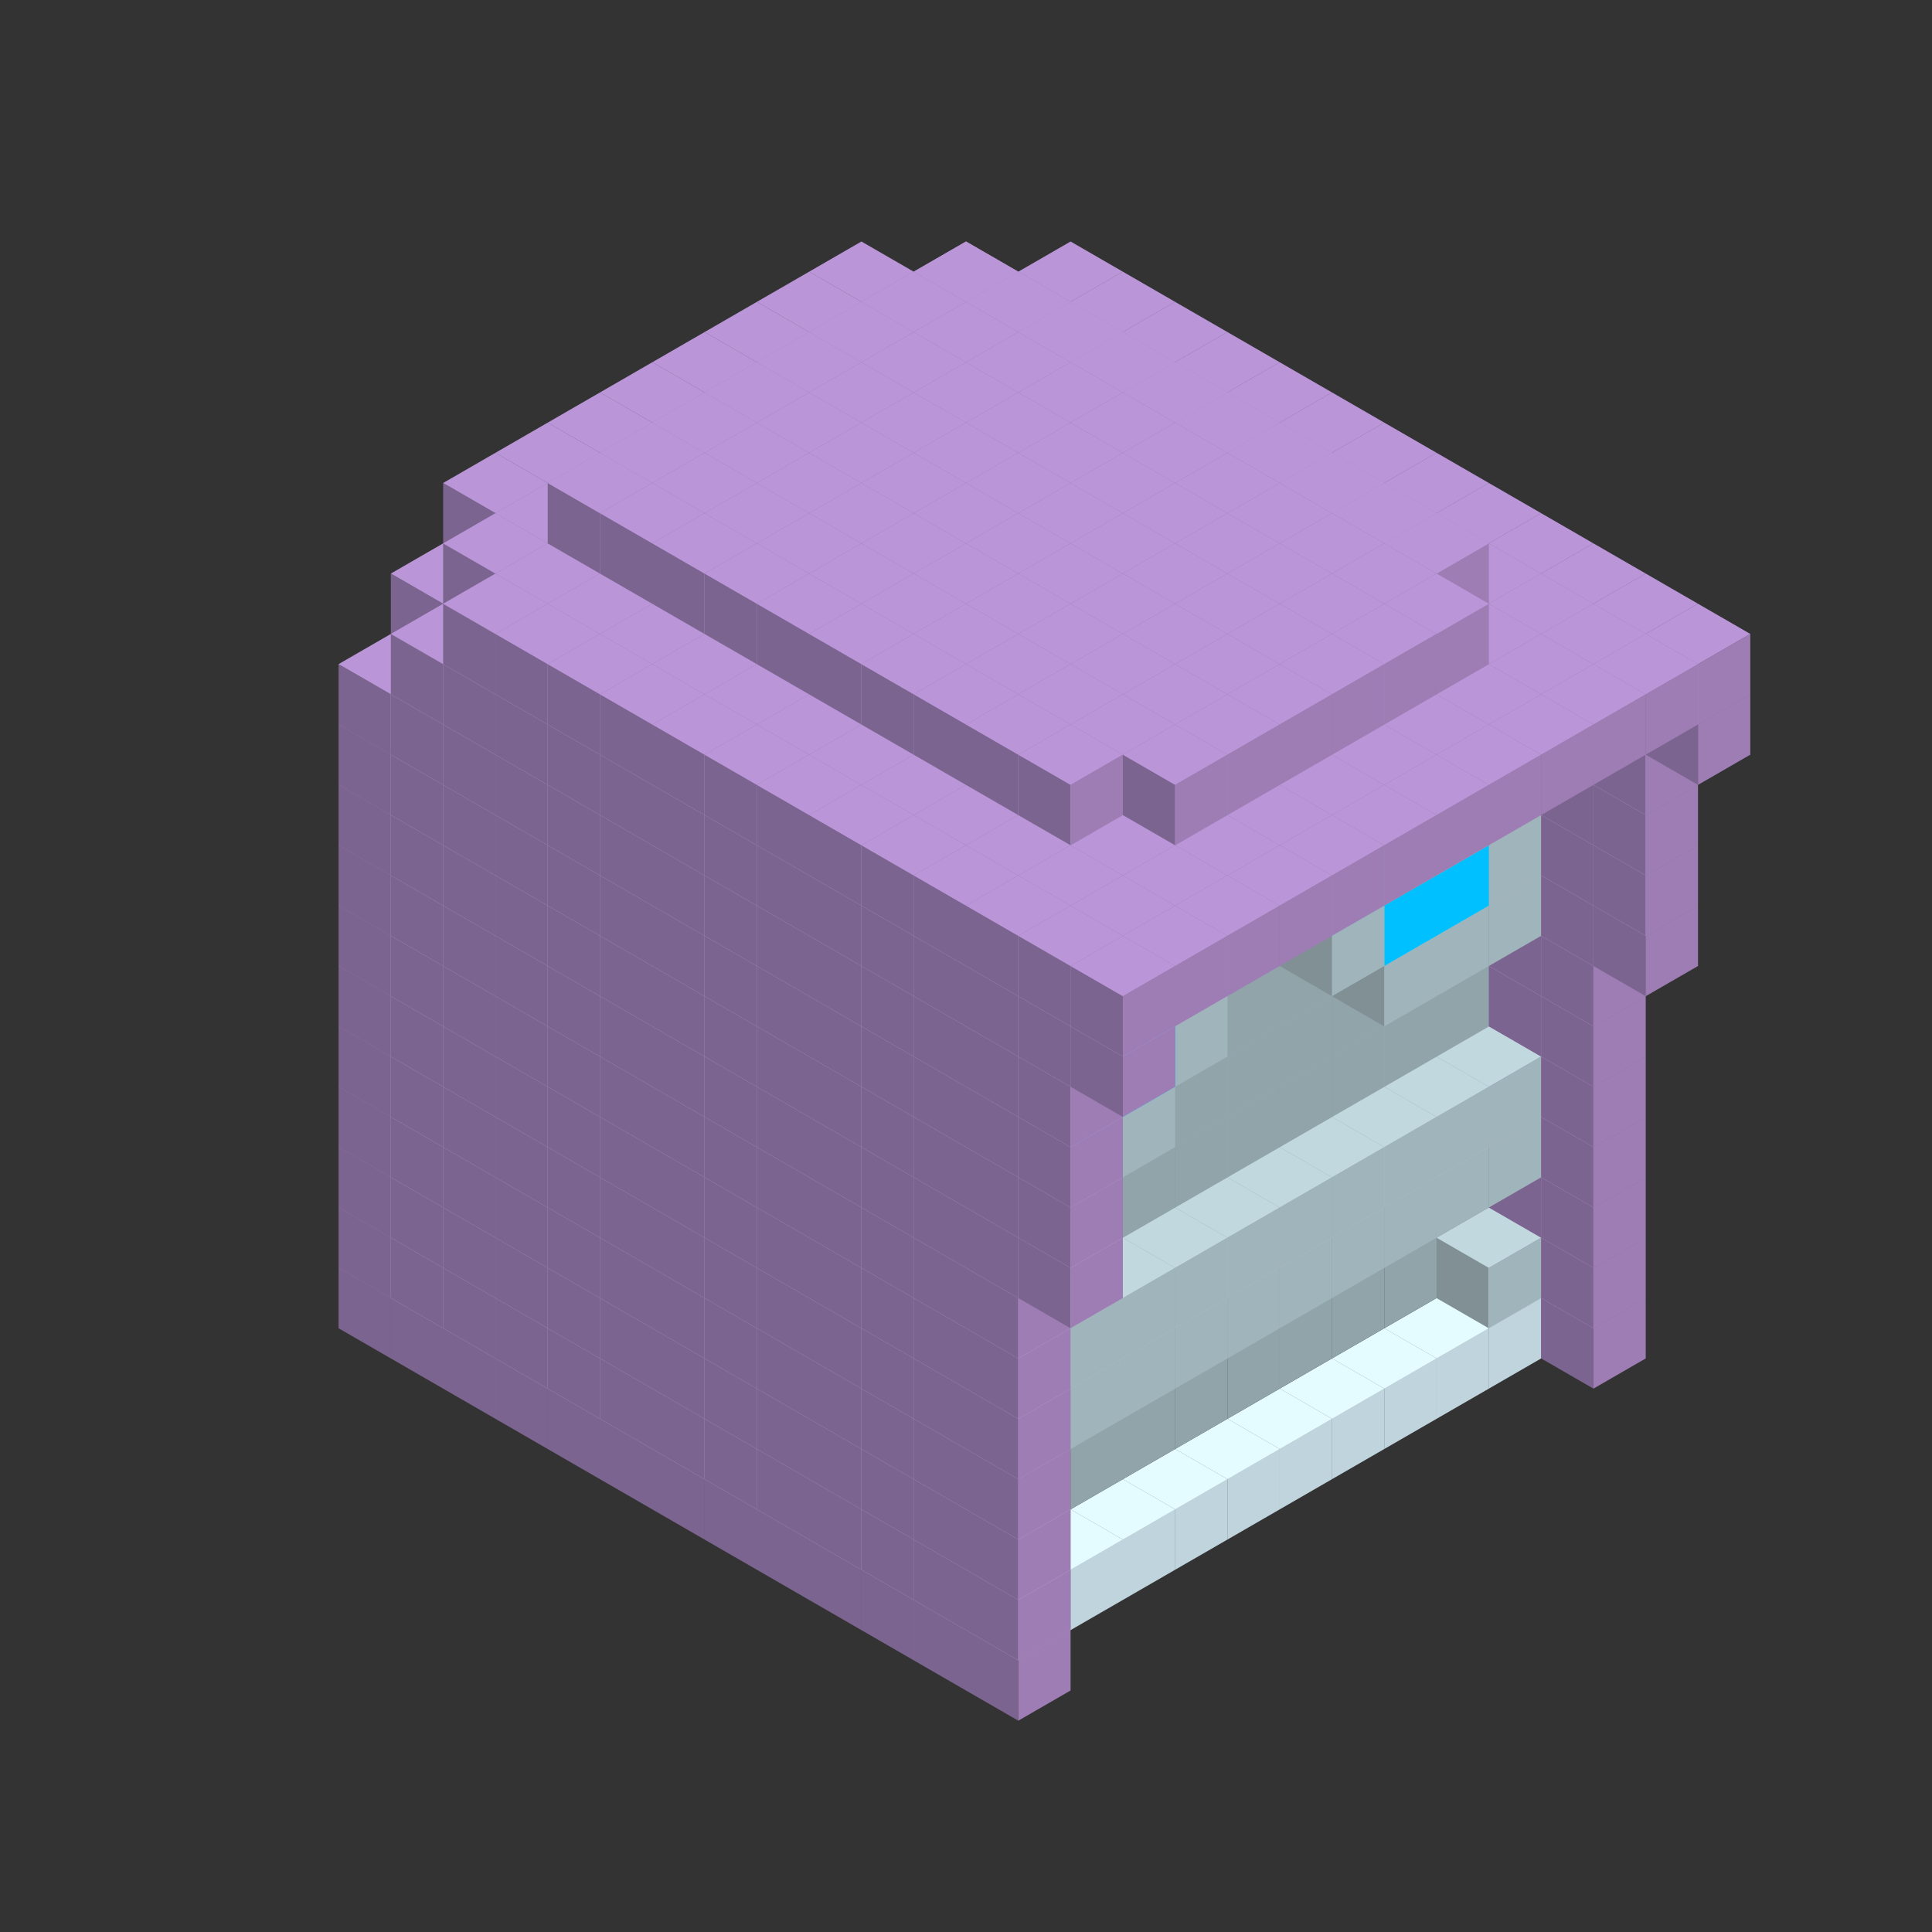 
<svg width='600' height='600' viewBox='4436371 5550000 3200000 3200000' xmlns='http://www.w3.org/2000/svg' xmlns:xlink='http://www.w3.org/1999/xlink'>
<rect x="4436371" y="5550000" width="3200000" height="3200000" fill="#333333" stroke="none"/>
<use xlink:href='#v-0x00000105-5' transform='translate(1936371,3050000)'/>
<use xlink:href='#v-0x00000105-5' transform='translate(983738,3600000)'/>
<use xlink:href='#v-0x00000105-5' transform='translate(2022974,3100000)'/>
<use xlink:href='#v-0x00000105-5' transform='translate(1070341,3650000)'/>
<use xlink:href='#v-0x00000105-5' transform='translate(2109577,3150000)'/>
<use xlink:href='#v-0x00000105-5' transform='translate(1156944,3700000)'/>
<use xlink:href='#v-0x00000105-5' transform='translate(2196180,3200000)'/>
<use xlink:href='#v-0x00000105-5' transform='translate(1243547,3750000)'/>
<use xlink:href='#v-0x00000105-5' transform='translate(2282783,3250000)'/>
<use xlink:href='#v-0x00000105-5' transform='translate(1330150,3800000)'/>
<use xlink:href='#v-0x00000105-5' transform='translate(2369386,3300000)'/>
<use xlink:href='#v-0x00000105-5' transform='translate(1416753,3850000)'/>
<use xlink:href='#v-0x00000105-5' transform='translate(2455989,3350000)'/>
<use xlink:href='#v-0x00000105-5' transform='translate(1503356,3900000)'/>
<use xlink:href='#v-0x00000105-5' transform='translate(2542592,3400000)'/>
<use xlink:href='#v-0x00000105-5' transform='translate(1589959,3950000)'/>
<use xlink:href='#v-0x00000105-5' transform='translate(2629195,3450000)'/>
<use xlink:href='#v-0x00000105-5' transform='translate(1676562,4000000)'/>
<use xlink:href='#v-0x00000105-5' transform='translate(2715798,3500000)'/>
<use xlink:href='#v-0x00000105-5' transform='translate(1763165,4050000)'/>
<use xlink:href='#v-0x00000105-5' transform='translate(2802401,3550000)'/>
<use xlink:href='#v-0x00000105-5' transform='translate(1849768,4100000)'/>
<use xlink:href='#v-0x00000105-5' transform='translate(2889004,3600000)'/>
<use xlink:href='#v-0x00000105-4' transform='translate(2802401,3650000)'/>
<use xlink:href='#v-0x00000105-4' transform='translate(2715798,3700000)'/>
<use xlink:href='#v-0x00000105-4' transform='translate(2629195,3750000)'/>
<use xlink:href='#v-0x00000105-4' transform='translate(2542592,3800000)'/>
<use xlink:href='#v-0x00000105-4' transform='translate(2455989,3850000)'/>
<use xlink:href='#v-0x00000105-4' transform='translate(2369386,3900000)'/>
<use xlink:href='#v-0x00000105-4' transform='translate(2282783,3950000)'/>
<use xlink:href='#v-0x00000105-4' transform='translate(2196180,4000000)'/>
<use xlink:href='#v-0x00000105-4' transform='translate(2109577,4050000)'/>
<use xlink:href='#v-0x00000105-4' transform='translate(2022974,4100000)'/>
<use xlink:href='#v-0x00000105-5' transform='translate(1936371,4150000)'/>
<use xlink:href='#v-0x00000105-5' transform='translate(2975607,3650000)'/>
<use xlink:href='#v-0x00000105-5' transform='translate(2022974,4200000)'/>
<use xlink:href='#v-0x00000105-5' transform='translate(1936371,2950000)'/>
<use xlink:href='#v-0x00000105-5' transform='translate(983738,3500000)'/>
<use xlink:href='#v-0x00000105-5' transform='translate(2022974,3000000)'/>
<use xlink:href='#v-0x00000105-5' transform='translate(1070341,3550000)'/>
<use xlink:href='#v-0x00000105-5' transform='translate(2109577,3050000)'/>
<use xlink:href='#v-0x00000105-5' transform='translate(1156944,3600000)'/>
<use xlink:href='#v-0x00000105-5' transform='translate(2196180,3100000)'/>
<use xlink:href='#v-0x00000105-5' transform='translate(1243547,3650000)'/>
<use xlink:href='#v-0x00000105-5' transform='translate(2282783,3150000)'/>
<use xlink:href='#v-0x00000105-5' transform='translate(1330150,3700000)'/>
<use xlink:href='#v-0x00000105-5' transform='translate(2369386,3200000)'/>
<use xlink:href='#v-0x00000105-5' transform='translate(1416753,3750000)'/>
<use xlink:href='#v-0x00000105-5' transform='translate(2455989,3250000)'/>
<use xlink:href='#v-0x00000105-5' transform='translate(1503356,3800000)'/>
<use xlink:href='#v-0x00000105-5' transform='translate(2542592,3300000)'/>
<use xlink:href='#v-0x00000105-5' transform='translate(1589959,3850000)'/>
<use xlink:href='#v-0x00000105-5' transform='translate(2629195,3350000)'/>
<use xlink:href='#v-0x00000105-5' transform='translate(1676562,3900000)'/>
<use xlink:href='#v-0x00000105-5' transform='translate(2715798,3400000)'/>
<use xlink:href='#v-0x00000105-5' transform='translate(1763165,3950000)'/>
<use xlink:href='#v-0x00000105-5' transform='translate(2802401,3450000)'/>
<use xlink:href='#v-0x00000105-2' transform='translate(2715798,3500000)'/>
<use xlink:href='#v-0x00000105-2' transform='translate(2629195,3550000)'/>
<use xlink:href='#v-0x00000105-2' transform='translate(2542592,3600000)'/>
<use xlink:href='#v-0x00000105-2' transform='translate(2455989,3650000)'/>
<use xlink:href='#v-0x00000105-2' transform='translate(2369386,3700000)'/>
<use xlink:href='#v-0x00000105-2' transform='translate(2282783,3750000)'/>
<use xlink:href='#v-0x00000105-2' transform='translate(2196180,3800000)'/>
<use xlink:href='#v-0x00000105-2' transform='translate(2109577,3850000)'/>
<use xlink:href='#v-0x00000105-2' transform='translate(2022974,3900000)'/>
<use xlink:href='#v-0x00000105-2' transform='translate(1936371,3950000)'/>
<use xlink:href='#v-0x00000105-5' transform='translate(1849768,4000000)'/>
<use xlink:href='#v-0x00000105-5' transform='translate(2889004,3500000)'/>
<use xlink:href='#v-0x00000105-1' transform='translate(2802401,3550000)'/>
<use xlink:href='#v-0x00000105-1' transform='translate(2022974,4000000)'/>
<use xlink:href='#v-0x00000105-5' transform='translate(1936371,4050000)'/>
<use xlink:href='#v-0x00000105-5' transform='translate(2975607,3550000)'/>
<use xlink:href='#v-0x00000105-5' transform='translate(2022974,4100000)'/>
<use xlink:href='#v-0x00000105-5' transform='translate(1936371,2850000)'/>
<use xlink:href='#v-0x00000105-5' transform='translate(983738,3400000)'/>
<use xlink:href='#v-0x00000105-5' transform='translate(2022974,2900000)'/>
<use xlink:href='#v-0x00000105-5' transform='translate(1070341,3450000)'/>
<use xlink:href='#v-0x00000105-5' transform='translate(2109577,2950000)'/>
<use xlink:href='#v-0x00000105-2' transform='translate(1243547,3450000)'/>
<use xlink:href='#v-0x00000105-5' transform='translate(1156944,3500000)'/>
<use xlink:href='#v-0x00000105-5' transform='translate(2196180,3000000)'/>
<use xlink:href='#v-0x00000105-2' transform='translate(1330150,3500000)'/>
<use xlink:href='#v-0x00000105-5' transform='translate(1243547,3550000)'/>
<use xlink:href='#v-0x00000105-5' transform='translate(2282783,3050000)'/>
<use xlink:href='#v-0x00000105-2' transform='translate(1416753,3550000)'/>
<use xlink:href='#v-0x00000105-5' transform='translate(1330150,3600000)'/>
<use xlink:href='#v-0x00000105-5' transform='translate(2369386,3100000)'/>
<use xlink:href='#v-0x00000105-2' transform='translate(1503356,3600000)'/>
<use xlink:href='#v-0x00000105-5' transform='translate(1416753,3650000)'/>
<use xlink:href='#v-0x00000105-5' transform='translate(2455989,3150000)'/>
<use xlink:href='#v-0x00000105-2' transform='translate(1589959,3650000)'/>
<use xlink:href='#v-0x00000105-5' transform='translate(1503356,3700000)'/>
<use xlink:href='#v-0x00000105-5' transform='translate(2542592,3200000)'/>
<use xlink:href='#v-0x00000105-2' transform='translate(1676562,3700000)'/>
<use xlink:href='#v-0x00000105-5' transform='translate(1589959,3750000)'/>
<use xlink:href='#v-0x00000105-5' transform='translate(2629195,3250000)'/>
<use xlink:href='#v-0x00000105-2' transform='translate(1763165,3750000)'/>
<use xlink:href='#v-0x00000105-5' transform='translate(1676562,3800000)'/>
<use xlink:href='#v-0x00000105-5' transform='translate(2715798,3300000)'/>
<use xlink:href='#v-0x00000105-2' transform='translate(1849768,3800000)'/>
<use xlink:href='#v-0x00000105-5' transform='translate(1763165,3850000)'/>
<use xlink:href='#v-0x00000105-5' transform='translate(2802401,3350000)'/>
<use xlink:href='#v-0x00000105-2' transform='translate(2715798,3400000)'/>
<use xlink:href='#v-0x00000105-2' transform='translate(2629195,3450000)'/>
<use xlink:href='#v-0x00000105-2' transform='translate(2542592,3500000)'/>
<use xlink:href='#v-0x00000105-2' transform='translate(2455989,3550000)'/>
<use xlink:href='#v-0x00000105-2' transform='translate(2369386,3600000)'/>
<use xlink:href='#v-0x00000105-2' transform='translate(2282783,3650000)'/>
<use xlink:href='#v-0x00000105-2' transform='translate(2196180,3700000)'/>
<use xlink:href='#v-0x00000105-2' transform='translate(2109577,3750000)'/>
<use xlink:href='#v-0x00000105-2' transform='translate(2022974,3800000)'/>
<use xlink:href='#v-0x00000105-2' transform='translate(1936371,3850000)'/>
<use xlink:href='#v-0x00000105-5' transform='translate(1849768,3900000)'/>
<use xlink:href='#v-0x00000105-5' transform='translate(2889004,3400000)'/>
<use xlink:href='#v-0x00000105-5' transform='translate(1936371,3950000)'/>
<use xlink:href='#v-0x00000105-5' transform='translate(2975607,3450000)'/>
<use xlink:href='#v-0x00000105-5' transform='translate(2022974,4000000)'/>
<use xlink:href='#v-0x00000105-5' transform='translate(1936371,2750000)'/>
<use xlink:href='#v-0x00000105-5' transform='translate(983738,3300000)'/>
<use xlink:href='#v-0x00000105-5' transform='translate(2022974,2800000)'/>
<use xlink:href='#v-0x00000105-5' transform='translate(1070341,3350000)'/>
<use xlink:href='#v-0x00000105-5' transform='translate(2109577,2850000)'/>
<use xlink:href='#v-0x00000105-2' transform='translate(1243547,3350000)'/>
<use xlink:href='#v-0x00000105-5' transform='translate(1156944,3400000)'/>
<use xlink:href='#v-0x00000105-5' transform='translate(2196180,2900000)'/>
<use xlink:href='#v-0x00000105-2' transform='translate(1330150,3400000)'/>
<use xlink:href='#v-0x00000105-5' transform='translate(1243547,3450000)'/>
<use xlink:href='#v-0x00000105-5' transform='translate(2282783,2950000)'/>
<use xlink:href='#v-0x00000105-2' transform='translate(1416753,3450000)'/>
<use xlink:href='#v-0x00000105-5' transform='translate(1330150,3500000)'/>
<use xlink:href='#v-0x00000105-5' transform='translate(2369386,3000000)'/>
<use xlink:href='#v-0x00000105-2' transform='translate(1503356,3500000)'/>
<use xlink:href='#v-0x00000105-5' transform='translate(1416753,3550000)'/>
<use xlink:href='#v-0x00000105-5' transform='translate(2455989,3050000)'/>
<use xlink:href='#v-0x00000105-2' transform='translate(1589959,3550000)'/>
<use xlink:href='#v-0x00000105-5' transform='translate(1503356,3600000)'/>
<use xlink:href='#v-0x00000105-5' transform='translate(2542592,3100000)'/>
<use xlink:href='#v-0x00000105-2' transform='translate(1676562,3600000)'/>
<use xlink:href='#v-0x00000105-5' transform='translate(1589959,3650000)'/>
<use xlink:href='#v-0x00000105-5' transform='translate(2629195,3150000)'/>
<use xlink:href='#v-0x00000105-2' transform='translate(1763165,3650000)'/>
<use xlink:href='#v-0x00000105-5' transform='translate(1676562,3700000)'/>
<use xlink:href='#v-0x00000105-5' transform='translate(2715798,3200000)'/>
<use xlink:href='#v-0x00000105-2' transform='translate(1849768,3700000)'/>
<use xlink:href='#v-0x00000105-5' transform='translate(1763165,3750000)'/>
<use xlink:href='#v-0x00000105-5' transform='translate(2802401,3250000)'/>
<use xlink:href='#v-0x00000105-2' transform='translate(2715798,3300000)'/>
<use xlink:href='#v-0x00000105-2' transform='translate(2629195,3350000)'/>
<use xlink:href='#v-0x00000105-2' transform='translate(2542592,3400000)'/>
<use xlink:href='#v-0x00000105-2' transform='translate(2455989,3450000)'/>
<use xlink:href='#v-0x00000105-2' transform='translate(2369386,3500000)'/>
<use xlink:href='#v-0x00000105-2' transform='translate(2282783,3550000)'/>
<use xlink:href='#v-0x00000105-2' transform='translate(2196180,3600000)'/>
<use xlink:href='#v-0x00000105-2' transform='translate(2109577,3650000)'/>
<use xlink:href='#v-0x00000105-2' transform='translate(2022974,3700000)'/>
<use xlink:href='#v-0x00000105-2' transform='translate(1936371,3750000)'/>
<use xlink:href='#v-0x00000105-5' transform='translate(1849768,3800000)'/>
<use xlink:href='#v-0x00000105-5' transform='translate(2889004,3300000)'/>
<use xlink:href='#v-0x00000105-1' transform='translate(2802401,3350000)'/>
<use xlink:href='#v-0x00000105-1' transform='translate(2715798,3400000)'/>
<use xlink:href='#v-0x00000105-1' transform='translate(2629195,3450000)'/>
<use xlink:href='#v-0x00000105-1' transform='translate(2542592,3500000)'/>
<use xlink:href='#v-0x00000105-1' transform='translate(2455989,3550000)'/>
<use xlink:href='#v-0x00000105-1' transform='translate(2369386,3600000)'/>
<use xlink:href='#v-0x00000105-1' transform='translate(2282783,3650000)'/>
<use xlink:href='#v-0x00000105-1' transform='translate(2196180,3700000)'/>
<use xlink:href='#v-0x00000105-1' transform='translate(2109577,3750000)'/>
<use xlink:href='#v-0x00000105-1' transform='translate(2022974,3800000)'/>
<use xlink:href='#v-0x00000105-5' transform='translate(1936371,3850000)'/>
<use xlink:href='#v-0x00000105-5' transform='translate(2975607,3350000)'/>
<use xlink:href='#v-0x00000105-5' transform='translate(2022974,3900000)'/>
<use xlink:href='#v-0x00000105-5' transform='translate(1936371,2650000)'/>
<use xlink:href='#v-0x00000105-5' transform='translate(983738,3200000)'/>
<use xlink:href='#v-0x00000105-5' transform='translate(2022974,2700000)'/>
<use xlink:href='#v-0x00000105-5' transform='translate(1070341,3250000)'/>
<use xlink:href='#v-0x00000105-5' transform='translate(2109577,2750000)'/>
<use xlink:href='#v-0x00000105-2' transform='translate(1243547,3250000)'/>
<use xlink:href='#v-0x00000105-5' transform='translate(1156944,3300000)'/>
<use xlink:href='#v-0x00000105-5' transform='translate(2196180,2800000)'/>
<use xlink:href='#v-0x00000105-2' transform='translate(1330150,3300000)'/>
<use xlink:href='#v-0x00000105-5' transform='translate(1243547,3350000)'/>
<use xlink:href='#v-0x00000105-5' transform='translate(2282783,2850000)'/>
<use xlink:href='#v-0x00000105-2' transform='translate(1416753,3350000)'/>
<use xlink:href='#v-0x00000105-5' transform='translate(1330150,3400000)'/>
<use xlink:href='#v-0x00000105-5' transform='translate(2369386,2900000)'/>
<use xlink:href='#v-0x00000105-2' transform='translate(1503356,3400000)'/>
<use xlink:href='#v-0x00000105-5' transform='translate(1416753,3450000)'/>
<use xlink:href='#v-0x00000105-5' transform='translate(2455989,2950000)'/>
<use xlink:href='#v-0x00000105-2' transform='translate(1589959,3450000)'/>
<use xlink:href='#v-0x00000105-5' transform='translate(1503356,3500000)'/>
<use xlink:href='#v-0x00000105-5' transform='translate(2542592,3000000)'/>
<use xlink:href='#v-0x00000105-2' transform='translate(1676562,3500000)'/>
<use xlink:href='#v-0x00000105-5' transform='translate(1589959,3550000)'/>
<use xlink:href='#v-0x00000105-5' transform='translate(2629195,3050000)'/>
<use xlink:href='#v-0x00000105-2' transform='translate(1763165,3550000)'/>
<use xlink:href='#v-0x00000105-5' transform='translate(1676562,3600000)'/>
<use xlink:href='#v-0x00000105-5' transform='translate(2715798,3100000)'/>
<use xlink:href='#v-0x00000105-2' transform='translate(1849768,3600000)'/>
<use xlink:href='#v-0x00000105-5' transform='translate(1763165,3650000)'/>
<use xlink:href='#v-0x00000105-5' transform='translate(2802401,3150000)'/>
<use xlink:href='#v-0x00000105-2' transform='translate(2715798,3200000)'/>
<use xlink:href='#v-0x00000105-2' transform='translate(2629195,3250000)'/>
<use xlink:href='#v-0x00000105-2' transform='translate(2542592,3300000)'/>
<use xlink:href='#v-0x00000105-2' transform='translate(2455989,3350000)'/>
<use xlink:href='#v-0x00000105-2' transform='translate(2369386,3400000)'/>
<use xlink:href='#v-0x00000105-2' transform='translate(2282783,3450000)'/>
<use xlink:href='#v-0x00000105-2' transform='translate(2196180,3500000)'/>
<use xlink:href='#v-0x00000105-2' transform='translate(2109577,3550000)'/>
<use xlink:href='#v-0x00000105-2' transform='translate(2022974,3600000)'/>
<use xlink:href='#v-0x00000105-2' transform='translate(1936371,3650000)'/>
<use xlink:href='#v-0x00000105-5' transform='translate(1849768,3700000)'/>
<use xlink:href='#v-0x00000105-5' transform='translate(2889004,3200000)'/>
<use xlink:href='#v-0x00000105-1' transform='translate(2802401,3250000)'/>
<use xlink:href='#v-0x00000105-1' transform='translate(2715798,3300000)'/>
<use xlink:href='#v-0x00000105-1' transform='translate(2629195,3350000)'/>
<use xlink:href='#v-0x00000105-1' transform='translate(2542592,3400000)'/>
<use xlink:href='#v-0x00000105-1' transform='translate(2455989,3450000)'/>
<use xlink:href='#v-0x00000105-1' transform='translate(2369386,3500000)'/>
<use xlink:href='#v-0x00000105-1' transform='translate(2282783,3550000)'/>
<use xlink:href='#v-0x00000105-1' transform='translate(2196180,3600000)'/>
<use xlink:href='#v-0x00000105-1' transform='translate(2109577,3650000)'/>
<use xlink:href='#v-0x00000105-1' transform='translate(2022974,3700000)'/>
<use xlink:href='#v-0x00000105-5' transform='translate(1936371,3750000)'/>
<use xlink:href='#v-0x00000105-5' transform='translate(2975607,3250000)'/>
<use xlink:href='#v-0x00000105-5' transform='translate(2022974,3800000)'/>
<use xlink:href='#v-0x00000105-5' transform='translate(1936371,2550000)'/>
<use xlink:href='#v-0x00000105-5' transform='translate(983738,3100000)'/>
<use xlink:href='#v-0x00000105-5' transform='translate(2022974,2600000)'/>
<use xlink:href='#v-0x00000105-5' transform='translate(1070341,3150000)'/>
<use xlink:href='#v-0x00000105-5' transform='translate(2109577,2650000)'/>
<use xlink:href='#v-0x00000105-2' transform='translate(1243547,3150000)'/>
<use xlink:href='#v-0x00000105-5' transform='translate(1156944,3200000)'/>
<use xlink:href='#v-0x00000105-5' transform='translate(2196180,2700000)'/>
<use xlink:href='#v-0x00000105-2' transform='translate(1330150,3200000)'/>
<use xlink:href='#v-0x00000105-5' transform='translate(1243547,3250000)'/>
<use xlink:href='#v-0x00000105-5' transform='translate(2282783,2750000)'/>
<use xlink:href='#v-0x00000105-2' transform='translate(1416753,3250000)'/>
<use xlink:href='#v-0x00000105-5' transform='translate(1330150,3300000)'/>
<use xlink:href='#v-0x00000105-5' transform='translate(2369386,2800000)'/>
<use xlink:href='#v-0x00000105-2' transform='translate(1503356,3300000)'/>
<use xlink:href='#v-0x00000105-5' transform='translate(1416753,3350000)'/>
<use xlink:href='#v-0x00000105-5' transform='translate(2455989,2850000)'/>
<use xlink:href='#v-0x00000105-2' transform='translate(1589959,3350000)'/>
<use xlink:href='#v-0x00000105-5' transform='translate(1503356,3400000)'/>
<use xlink:href='#v-0x00000105-5' transform='translate(2542592,2900000)'/>
<use xlink:href='#v-0x00000105-2' transform='translate(1676562,3400000)'/>
<use xlink:href='#v-0x00000105-5' transform='translate(1589959,3450000)'/>
<use xlink:href='#v-0x00000105-5' transform='translate(2629195,2950000)'/>
<use xlink:href='#v-0x00000105-2' transform='translate(1763165,3450000)'/>
<use xlink:href='#v-0x00000105-5' transform='translate(1676562,3500000)'/>
<use xlink:href='#v-0x00000105-5' transform='translate(2715798,3000000)'/>
<use xlink:href='#v-0x00000105-2' transform='translate(1849768,3500000)'/>
<use xlink:href='#v-0x00000105-5' transform='translate(1763165,3550000)'/>
<use xlink:href='#v-0x00000105-5' transform='translate(2802401,3050000)'/>
<use xlink:href='#v-0x00000105-2' transform='translate(2715798,3100000)'/>
<use xlink:href='#v-0x00000105-2' transform='translate(2629195,3150000)'/>
<use xlink:href='#v-0x00000105-2' transform='translate(2542592,3200000)'/>
<use xlink:href='#v-0x00000105-2' transform='translate(2455989,3250000)'/>
<use xlink:href='#v-0x00000105-2' transform='translate(2369386,3300000)'/>
<use xlink:href='#v-0x00000105-2' transform='translate(2282783,3350000)'/>
<use xlink:href='#v-0x00000105-2' transform='translate(2196180,3400000)'/>
<use xlink:href='#v-0x00000105-2' transform='translate(2109577,3450000)'/>
<use xlink:href='#v-0x00000105-2' transform='translate(2022974,3500000)'/>
<use xlink:href='#v-0x00000105-2' transform='translate(1936371,3550000)'/>
<use xlink:href='#v-0x00000105-5' transform='translate(1849768,3600000)'/>
<use xlink:href='#v-0x00000105-5' transform='translate(2889004,3100000)'/>
<use xlink:href='#v-0x00000105-5' transform='translate(1936371,3650000)'/>
<use xlink:href='#v-0x00000105-5' transform='translate(2975607,3150000)'/>
<use xlink:href='#v-0x00000105-5' transform='translate(2022974,3700000)'/>
<use xlink:href='#v-0x00000105-5' transform='translate(1936371,2450000)'/>
<use xlink:href='#v-0x00000105-5' transform='translate(983738,3000000)'/>
<use xlink:href='#v-0x00000105-5' transform='translate(2022974,2500000)'/>
<use xlink:href='#v-0x00000105-5' transform='translate(1070341,3050000)'/>
<use xlink:href='#v-0x00000105-5' transform='translate(2109577,2550000)'/>
<use xlink:href='#v-0x00000105-2' transform='translate(1243547,3050000)'/>
<use xlink:href='#v-0x00000105-5' transform='translate(1156944,3100000)'/>
<use xlink:href='#v-0x00000105-5' transform='translate(2196180,2600000)'/>
<use xlink:href='#v-0x00000105-2' transform='translate(1330150,3100000)'/>
<use xlink:href='#v-0x00000105-5' transform='translate(1243547,3150000)'/>
<use xlink:href='#v-0x00000105-5' transform='translate(2282783,2650000)'/>
<use xlink:href='#v-0x00000105-2' transform='translate(1416753,3150000)'/>
<use xlink:href='#v-0x00000105-5' transform='translate(1330150,3200000)'/>
<use xlink:href='#v-0x00000105-5' transform='translate(2369386,2700000)'/>
<use xlink:href='#v-0x00000105-2' transform='translate(1503356,3200000)'/>
<use xlink:href='#v-0x00000105-5' transform='translate(1416753,3250000)'/>
<use xlink:href='#v-0x00000105-5' transform='translate(2455989,2750000)'/>
<use xlink:href='#v-0x00000105-2' transform='translate(1589959,3250000)'/>
<use xlink:href='#v-0x00000105-5' transform='translate(1503356,3300000)'/>
<use xlink:href='#v-0x00000105-5' transform='translate(2542592,2800000)'/>
<use xlink:href='#v-0x00000105-2' transform='translate(1676562,3300000)'/>
<use xlink:href='#v-0x00000105-5' transform='translate(1589959,3350000)'/>
<use xlink:href='#v-0x00000105-5' transform='translate(2629195,2850000)'/>
<use xlink:href='#v-0x00000105-2' transform='translate(1763165,3350000)'/>
<use xlink:href='#v-0x00000105-5' transform='translate(1676562,3400000)'/>
<use xlink:href='#v-0x00000105-5' transform='translate(2715798,2900000)'/>
<use xlink:href='#v-0x00000105-2' transform='translate(1849768,3400000)'/>
<use xlink:href='#v-0x00000105-5' transform='translate(1763165,3450000)'/>
<use xlink:href='#v-0x00000105-5' transform='translate(2802401,2950000)'/>
<use xlink:href='#v-0x00000105-2' transform='translate(2715798,3000000)'/>
<use xlink:href='#v-0x00000105-2' transform='translate(2629195,3050000)'/>
<use xlink:href='#v-0x00000105-2' transform='translate(2542592,3100000)'/>
<use xlink:href='#v-0x00000105-2' transform='translate(2455989,3150000)'/>
<use xlink:href='#v-0x00000105-2' transform='translate(2369386,3200000)'/>
<use xlink:href='#v-0x00000105-2' transform='translate(2282783,3250000)'/>
<use xlink:href='#v-0x00000105-2' transform='translate(2196180,3300000)'/>
<use xlink:href='#v-0x00000105-2' transform='translate(2109577,3350000)'/>
<use xlink:href='#v-0x00000105-2' transform='translate(2022974,3400000)'/>
<use xlink:href='#v-0x00000105-2' transform='translate(1936371,3450000)'/>
<use xlink:href='#v-0x00000105-5' transform='translate(1849768,3500000)'/>
<use xlink:href='#v-0x00000105-5' transform='translate(2889004,3000000)'/>
<use xlink:href='#v-0x00000105-5' transform='translate(1936371,3550000)'/>
<use xlink:href='#v-0x00000105-5' transform='translate(2975607,3050000)'/>
<use xlink:href='#v-0x00000105-5' transform='translate(2022974,3600000)'/>
<use xlink:href='#v-0x00000105-5' transform='translate(1936371,2350000)'/>
<use xlink:href='#v-0x00000105-5' transform='translate(983738,2900000)'/>
<use xlink:href='#v-0x00000105-5' transform='translate(2022974,2400000)'/>
<use xlink:href='#v-0x00000105-5' transform='translate(1070341,2950000)'/>
<use xlink:href='#v-0x00000105-5' transform='translate(2109577,2450000)'/>
<use xlink:href='#v-0x00000105-2' transform='translate(1243547,2950000)'/>
<use xlink:href='#v-0x00000105-5' transform='translate(1156944,3000000)'/>
<use xlink:href='#v-0x00000105-5' transform='translate(2196180,2500000)'/>
<use xlink:href='#v-0x00000105-2' transform='translate(1330150,3000000)'/>
<use xlink:href='#v-0x00000105-5' transform='translate(1243547,3050000)'/>
<use xlink:href='#v-0x00000105-5' transform='translate(2282783,2550000)'/>
<use xlink:href='#v-0x00000105-2' transform='translate(1416753,3050000)'/>
<use xlink:href='#v-0x00000105-5' transform='translate(1330150,3100000)'/>
<use xlink:href='#v-0x00000105-5' transform='translate(2369386,2600000)'/>
<use xlink:href='#v-0x00000105-2' transform='translate(1503356,3100000)'/>
<use xlink:href='#v-0x00000105-5' transform='translate(1416753,3150000)'/>
<use xlink:href='#v-0x00000105-5' transform='translate(2455989,2650000)'/>
<use xlink:href='#v-0x00000105-2' transform='translate(1589959,3150000)'/>
<use xlink:href='#v-0x00000105-5' transform='translate(1503356,3200000)'/>
<use xlink:href='#v-0x00000105-5' transform='translate(2542592,2700000)'/>
<use xlink:href='#v-0x00000105-2' transform='translate(1676562,3200000)'/>
<use xlink:href='#v-0x00000105-5' transform='translate(1589959,3250000)'/>
<use xlink:href='#v-0x00000105-5' transform='translate(2629195,2750000)'/>
<use xlink:href='#v-0x00000105-2' transform='translate(1763165,3250000)'/>
<use xlink:href='#v-0x00000105-5' transform='translate(1676562,3300000)'/>
<use xlink:href='#v-0x00000105-5' transform='translate(2715798,2800000)'/>
<use xlink:href='#v-0x00000105-2' transform='translate(1849768,3300000)'/>
<use xlink:href='#v-0x00000105-5' transform='translate(1763165,3350000)'/>
<use xlink:href='#v-0x00000105-5' transform='translate(2802401,2850000)'/>
<use xlink:href='#v-0x00000105-2' transform='translate(2715798,2900000)'/>
<use xlink:href='#v-0x00000105-2' transform='translate(2629195,2950000)'/>
<use xlink:href='#v-0x00000105-2' transform='translate(2542592,3000000)'/>
<use xlink:href='#v-0x00000105-2' transform='translate(2455989,3050000)'/>
<use xlink:href='#v-0x00000105-2' transform='translate(2369386,3100000)'/>
<use xlink:href='#v-0x00000105-2' transform='translate(2282783,3150000)'/>
<use xlink:href='#v-0x00000105-2' transform='translate(2196180,3200000)'/>
<use xlink:href='#v-0x00000105-2' transform='translate(2109577,3250000)'/>
<use xlink:href='#v-0x00000105-2' transform='translate(2022974,3300000)'/>
<use xlink:href='#v-0x00000105-2' transform='translate(1936371,3350000)'/>
<use xlink:href='#v-0x00000105-5' transform='translate(1849768,3400000)'/>
<use xlink:href='#v-0x00000105-5' transform='translate(2889004,2900000)'/>
<use xlink:href='#v-0x00000105-1' transform='translate(2802401,2950000)'/>
<use xlink:href='#v-0x00000105-1' transform='translate(2715798,3000000)'/>
<use xlink:href='#v-0x00000105-1' transform='translate(2629195,3050000)'/>
<use xlink:href='#v-0x00000105-1' transform='translate(2196180,3300000)'/>
<use xlink:href='#v-0x00000105-1' transform='translate(2109577,3350000)'/>
<use xlink:href='#v-0x00000105-1' transform='translate(2022974,3400000)'/>
<use xlink:href='#v-0x00000105-5' transform='translate(1936371,3450000)'/>
<use xlink:href='#v-0x00000105-5' transform='translate(2975607,2950000)'/>
<use xlink:href='#v-0x00000105-5' transform='translate(2022974,3500000)'/>
<use xlink:href='#v-0x00000105-5' transform='translate(3062210,3000000)'/>
<use xlink:href='#v-0x00000105-5' transform='translate(2109577,3550000)'/>
<use xlink:href='#v-0x00000105-5' transform='translate(1936371,2250000)'/>
<use xlink:href='#v-0x00000105-5' transform='translate(983738,2800000)'/>
<use xlink:href='#v-0x00000105-5' transform='translate(2022974,2300000)'/>
<use xlink:href='#v-0x00000105-5' transform='translate(1070341,2850000)'/>
<use xlink:href='#v-0x00000105-5' transform='translate(2109577,2350000)'/>
<use xlink:href='#v-0x00000105-2' transform='translate(1243547,2850000)'/>
<use xlink:href='#v-0x00000105-5' transform='translate(1156944,2900000)'/>
<use xlink:href='#v-0x00000105-5' transform='translate(2196180,2400000)'/>
<use xlink:href='#v-0x00000105-2' transform='translate(1330150,2900000)'/>
<use xlink:href='#v-0x00000105-5' transform='translate(1243547,2950000)'/>
<use xlink:href='#v-0x00000105-5' transform='translate(2282783,2450000)'/>
<use xlink:href='#v-0x00000105-2' transform='translate(1416753,2950000)'/>
<use xlink:href='#v-0x00000105-5' transform='translate(1330150,3000000)'/>
<use xlink:href='#v-0x00000105-5' transform='translate(2369386,2500000)'/>
<use xlink:href='#v-0x00000105-2' transform='translate(1503356,3000000)'/>
<use xlink:href='#v-0x00000105-5' transform='translate(1416753,3050000)'/>
<use xlink:href='#v-0x00000105-5' transform='translate(2455989,2550000)'/>
<use xlink:href='#v-0x00000105-2' transform='translate(1589959,3050000)'/>
<use xlink:href='#v-0x00000105-5' transform='translate(1503356,3100000)'/>
<use xlink:href='#v-0x00000105-5' transform='translate(2542592,2600000)'/>
<use xlink:href='#v-0x00000105-2' transform='translate(1676562,3100000)'/>
<use xlink:href='#v-0x00000105-5' transform='translate(1589959,3150000)'/>
<use xlink:href='#v-0x00000105-5' transform='translate(2629195,2650000)'/>
<use xlink:href='#v-0x00000105-2' transform='translate(1763165,3150000)'/>
<use xlink:href='#v-0x00000105-5' transform='translate(1676562,3200000)'/>
<use xlink:href='#v-0x00000105-5' transform='translate(2715798,2700000)'/>
<use xlink:href='#v-0x00000105-2' transform='translate(1849768,3200000)'/>
<use xlink:href='#v-0x00000105-5' transform='translate(1763165,3250000)'/>
<use xlink:href='#v-0x00000105-5' transform='translate(2802401,2750000)'/>
<use xlink:href='#v-0x00000105-2' transform='translate(2715798,2800000)'/>
<use xlink:href='#v-0x00000105-2' transform='translate(2629195,2850000)'/>
<use xlink:href='#v-0x00000105-2' transform='translate(2542592,2900000)'/>
<use xlink:href='#v-0x00000105-2' transform='translate(2455989,2950000)'/>
<use xlink:href='#v-0x00000105-2' transform='translate(2369386,3000000)'/>
<use xlink:href='#v-0x00000105-2' transform='translate(2282783,3050000)'/>
<use xlink:href='#v-0x00000105-2' transform='translate(2196180,3100000)'/>
<use xlink:href='#v-0x00000105-2' transform='translate(2109577,3150000)'/>
<use xlink:href='#v-0x00000105-2' transform='translate(2022974,3200000)'/>
<use xlink:href='#v-0x00000105-2' transform='translate(1936371,3250000)'/>
<use xlink:href='#v-0x00000105-5' transform='translate(1849768,3300000)'/>
<use xlink:href='#v-0x00000105-5' transform='translate(2889004,2800000)'/>
<use xlink:href='#v-0x00000105-1' transform='translate(2802401,2850000)'/>
<use xlink:href='#v-0x00000105-3' transform='translate(2715798,2900000)'/>
<use xlink:href='#v-0x00000105-3' transform='translate(2629195,2950000)'/>
<use xlink:href='#v-0x00000105-1' transform='translate(2542592,3000000)'/>
<use xlink:href='#v-0x00000105-1' transform='translate(2282783,3150000)'/>
<use xlink:href='#v-0x00000105-3' transform='translate(2196180,3200000)'/>
<use xlink:href='#v-0x00000105-3' transform='translate(2109577,3250000)'/>
<use xlink:href='#v-0x00000105-1' transform='translate(2022974,3300000)'/>
<use xlink:href='#v-0x00000105-5' transform='translate(1936371,3350000)'/>
<use xlink:href='#v-0x00000105-5' transform='translate(2975607,2850000)'/>
<use xlink:href='#v-0x00000105-5' transform='translate(2022974,3400000)'/>
<use xlink:href='#v-0x00000105-5' transform='translate(3062210,2900000)'/>
<use xlink:href='#v-0x00000105-5' transform='translate(2109577,3450000)'/>
<use xlink:href='#v-0x00000105-5' transform='translate(1936371,2150000)'/>
<use xlink:href='#v-0x00000105-5' transform='translate(983738,2700000)'/>
<use xlink:href='#v-0x00000105-5' transform='translate(2022974,2200000)'/>
<use xlink:href='#v-0x00000105-5' transform='translate(1070341,2750000)'/>
<use xlink:href='#v-0x00000105-5' transform='translate(2109577,2250000)'/>
<use xlink:href='#v-0x00000105-2' transform='translate(1243547,2750000)'/>
<use xlink:href='#v-0x00000105-5' transform='translate(1156944,2800000)'/>
<use xlink:href='#v-0x00000105-5' transform='translate(2196180,2300000)'/>
<use xlink:href='#v-0x00000105-2' transform='translate(1330150,2800000)'/>
<use xlink:href='#v-0x00000105-5' transform='translate(1243547,2850000)'/>
<use xlink:href='#v-0x00000105-5' transform='translate(2282783,2350000)'/>
<use xlink:href='#v-0x00000105-2' transform='translate(1416753,2850000)'/>
<use xlink:href='#v-0x00000105-5' transform='translate(1330150,2900000)'/>
<use xlink:href='#v-0x00000105-5' transform='translate(2369386,2400000)'/>
<use xlink:href='#v-0x00000105-2' transform='translate(1503356,2900000)'/>
<use xlink:href='#v-0x00000105-5' transform='translate(1416753,2950000)'/>
<use xlink:href='#v-0x00000105-5' transform='translate(2455989,2450000)'/>
<use xlink:href='#v-0x00000105-2' transform='translate(1589959,2950000)'/>
<use xlink:href='#v-0x00000105-5' transform='translate(1503356,3000000)'/>
<use xlink:href='#v-0x00000105-5' transform='translate(2542592,2500000)'/>
<use xlink:href='#v-0x00000105-2' transform='translate(1676562,3000000)'/>
<use xlink:href='#v-0x00000105-5' transform='translate(1589959,3050000)'/>
<use xlink:href='#v-0x00000105-5' transform='translate(2629195,2550000)'/>
<use xlink:href='#v-0x00000105-2' transform='translate(1763165,3050000)'/>
<use xlink:href='#v-0x00000105-5' transform='translate(1676562,3100000)'/>
<use xlink:href='#v-0x00000105-5' transform='translate(2715798,2600000)'/>
<use xlink:href='#v-0x00000105-2' transform='translate(1849768,3100000)'/>
<use xlink:href='#v-0x00000105-5' transform='translate(1763165,3150000)'/>
<use xlink:href='#v-0x00000105-5' transform='translate(2802401,2650000)'/>
<use xlink:href='#v-0x00000105-2' transform='translate(2715798,2700000)'/>
<use xlink:href='#v-0x00000105-2' transform='translate(2629195,2750000)'/>
<use xlink:href='#v-0x00000105-2' transform='translate(2542592,2800000)'/>
<use xlink:href='#v-0x00000105-2' transform='translate(2455989,2850000)'/>
<use xlink:href='#v-0x00000105-2' transform='translate(2369386,2900000)'/>
<use xlink:href='#v-0x00000105-2' transform='translate(2282783,2950000)'/>
<use xlink:href='#v-0x00000105-2' transform='translate(2196180,3000000)'/>
<use xlink:href='#v-0x00000105-2' transform='translate(2109577,3050000)'/>
<use xlink:href='#v-0x00000105-2' transform='translate(2022974,3100000)'/>
<use xlink:href='#v-0x00000105-2' transform='translate(1936371,3150000)'/>
<use xlink:href='#v-0x00000105-5' transform='translate(1849768,3200000)'/>
<use xlink:href='#v-0x00000105-5' transform='translate(2889004,2700000)'/>
<use xlink:href='#v-0x00000105-1' transform='translate(2802401,2750000)'/>
<use xlink:href='#v-0x00000105-1' transform='translate(2715798,2800000)'/>
<use xlink:href='#v-0x00000105-1' transform='translate(2629195,2850000)'/>
<use xlink:href='#v-0x00000105-1' transform='translate(2196180,3100000)'/>
<use xlink:href='#v-0x00000105-1' transform='translate(2109577,3150000)'/>
<use xlink:href='#v-0x00000105-1' transform='translate(2022974,3200000)'/>
<use xlink:href='#v-0x00000105-5' transform='translate(1936371,3250000)'/>
<use xlink:href='#v-0x00000105-5' transform='translate(2975607,2750000)'/>
<use xlink:href='#v-0x00000105-5' transform='translate(2022974,3300000)'/>
<use xlink:href='#v-0x00000105-5' transform='translate(3062210,2800000)'/>
<use xlink:href='#v-0x00000105-5' transform='translate(2109577,3350000)'/>
<use xlink:href='#v-0x00000105-5' transform='translate(1936371,2050000)'/>
<use xlink:href='#v-0x00000105-5' transform='translate(983738,2600000)'/>
<use xlink:href='#v-0x00000105-5' transform='translate(2022974,2100000)'/>
<use xlink:href='#v-0x00000105-5' transform='translate(1070341,2650000)'/>
<use xlink:href='#v-0x00000105-5' transform='translate(2109577,2150000)'/>
<use xlink:href='#v-0x00000105-5' transform='translate(1156944,2700000)'/>
<use xlink:href='#v-0x00000105-5' transform='translate(2196180,2200000)'/>
<use xlink:href='#v-0x00000105-5' transform='translate(1243547,2750000)'/>
<use xlink:href='#v-0x00000105-5' transform='translate(2282783,2250000)'/>
<use xlink:href='#v-0x00000105-5' transform='translate(1330150,2800000)'/>
<use xlink:href='#v-0x00000105-5' transform='translate(2369386,2300000)'/>
<use xlink:href='#v-0x00000105-5' transform='translate(1416753,2850000)'/>
<use xlink:href='#v-0x00000105-5' transform='translate(2455989,2350000)'/>
<use xlink:href='#v-0x00000105-5' transform='translate(1503356,2900000)'/>
<use xlink:href='#v-0x00000105-5' transform='translate(2542592,2400000)'/>
<use xlink:href='#v-0x00000105-5' transform='translate(1589959,2950000)'/>
<use xlink:href='#v-0x00000105-5' transform='translate(2629195,2450000)'/>
<use xlink:href='#v-0x00000105-5' transform='translate(1676562,3000000)'/>
<use xlink:href='#v-0x00000105-5' transform='translate(2715798,2500000)'/>
<use xlink:href='#v-0x00000105-5' transform='translate(1763165,3050000)'/>
<use xlink:href='#v-0x00000105-5' transform='translate(2802401,2550000)'/>
<use xlink:href='#v-0x00000105-2' transform='translate(2715798,2600000)'/>
<use xlink:href='#v-0x00000105-2' transform='translate(2629195,2650000)'/>
<use xlink:href='#v-0x00000105-2' transform='translate(2542592,2700000)'/>
<use xlink:href='#v-0x00000105-2' transform='translate(2455989,2750000)'/>
<use xlink:href='#v-0x00000105-2' transform='translate(2369386,2800000)'/>
<use xlink:href='#v-0x00000105-2' transform='translate(2282783,2850000)'/>
<use xlink:href='#v-0x00000105-2' transform='translate(2196180,2900000)'/>
<use xlink:href='#v-0x00000105-2' transform='translate(2109577,2950000)'/>
<use xlink:href='#v-0x00000105-2' transform='translate(2022974,3000000)'/>
<use xlink:href='#v-0x00000105-2' transform='translate(1936371,3050000)'/>
<use xlink:href='#v-0x00000105-5' transform='translate(1849768,3100000)'/>
<use xlink:href='#v-0x00000105-5' transform='translate(2889004,2600000)'/>
<use xlink:href='#v-0x00000105-5' transform='translate(1936371,3150000)'/>
<use xlink:href='#v-0x00000105-5' transform='translate(2975607,2650000)'/>
<use xlink:href='#v-0x00000105-5' transform='translate(2022974,3200000)'/>
<use xlink:href='#v-0x00000105-5' transform='translate(3062210,2700000)'/>
<use xlink:href='#v-0x00000105-5' transform='translate(2109577,3250000)'/>
<use xlink:href='#v-0x00000105-5' transform='translate(1849768,2000000)'/>
<use xlink:href='#v-0x00000105-5' transform='translate(1763165,2050000)'/>
<use xlink:href='#v-0x00000105-5' transform='translate(1676562,2100000)'/>
<use xlink:href='#v-0x00000105-5' transform='translate(1589959,2150000)'/>
<use xlink:href='#v-0x00000105-5' transform='translate(1503356,2200000)'/>
<use xlink:href='#v-0x00000105-5' transform='translate(1416753,2250000)'/>
<use xlink:href='#v-0x00000105-5' transform='translate(1330150,2300000)'/>
<use xlink:href='#v-0x00000105-5' transform='translate(1243547,2350000)'/>
<use xlink:href='#v-0x00000105-5' transform='translate(1156944,2400000)'/>
<use xlink:href='#v-0x00000105-5' transform='translate(1070341,2450000)'/>
<use xlink:href='#v-0x00000105-5' transform='translate(2022974,2000000)'/>
<use xlink:href='#v-0x00000105-1' transform='translate(1936371,2050000)'/>
<use xlink:href='#v-0x00000105-1' transform='translate(1849768,2100000)'/>
<use xlink:href='#v-0x00000105-1' transform='translate(1763165,2150000)'/>
<use xlink:href='#v-0x00000105-1' transform='translate(1676562,2200000)'/>
<use xlink:href='#v-0x00000105-1' transform='translate(1589959,2250000)'/>
<use xlink:href='#v-0x00000105-1' transform='translate(1503356,2300000)'/>
<use xlink:href='#v-0x00000105-1' transform='translate(1416753,2350000)'/>
<use xlink:href='#v-0x00000105-1' transform='translate(1330150,2400000)'/>
<use xlink:href='#v-0x00000105-1' transform='translate(1243547,2450000)'/>
<use xlink:href='#v-0x00000105-1' transform='translate(1156944,2500000)'/>
<use xlink:href='#v-0x00000105-5' transform='translate(1070341,2550000)'/>
<use xlink:href='#v-0x00000105-5' transform='translate(2109577,2050000)'/>
<use xlink:href='#v-0x00000105-1' transform='translate(2022974,2100000)'/>
<use xlink:href='#v-0x00000105-1' transform='translate(1936371,2150000)'/>
<use xlink:href='#v-0x00000105-1' transform='translate(1849768,2200000)'/>
<use xlink:href='#v-0x00000105-1' transform='translate(1763165,2250000)'/>
<use xlink:href='#v-0x00000105-1' transform='translate(1676562,2300000)'/>
<use xlink:href='#v-0x00000105-1' transform='translate(1589959,2350000)'/>
<use xlink:href='#v-0x00000105-1' transform='translate(1503356,2400000)'/>
<use xlink:href='#v-0x00000105-1' transform='translate(1416753,2450000)'/>
<use xlink:href='#v-0x00000105-1' transform='translate(1330150,2500000)'/>
<use xlink:href='#v-0x00000105-1' transform='translate(1243547,2550000)'/>
<use xlink:href='#v-0x00000105-5' transform='translate(1156944,2600000)'/>
<use xlink:href='#v-0x00000105-5' transform='translate(2196180,2100000)'/>
<use xlink:href='#v-0x00000105-1' transform='translate(2109577,2150000)'/>
<use xlink:href='#v-0x00000105-1' transform='translate(2022974,2200000)'/>
<use xlink:href='#v-0x00000105-1' transform='translate(1936371,2250000)'/>
<use xlink:href='#v-0x00000105-1' transform='translate(1849768,2300000)'/>
<use xlink:href='#v-0x00000105-1' transform='translate(1763165,2350000)'/>
<use xlink:href='#v-0x00000105-1' transform='translate(1676562,2400000)'/>
<use xlink:href='#v-0x00000105-1' transform='translate(1589959,2450000)'/>
<use xlink:href='#v-0x00000105-1' transform='translate(1503356,2500000)'/>
<use xlink:href='#v-0x00000105-1' transform='translate(1416753,2550000)'/>
<use xlink:href='#v-0x00000105-1' transform='translate(1330150,2600000)'/>
<use xlink:href='#v-0x00000105-5' transform='translate(1243547,2650000)'/>
<use xlink:href='#v-0x00000105-5' transform='translate(2282783,2150000)'/>
<use xlink:href='#v-0x00000105-1' transform='translate(2196180,2200000)'/>
<use xlink:href='#v-0x00000105-1' transform='translate(2109577,2250000)'/>
<use xlink:href='#v-0x00000105-1' transform='translate(2022974,2300000)'/>
<use xlink:href='#v-0x00000105-1' transform='translate(1936371,2350000)'/>
<use xlink:href='#v-0x00000105-1' transform='translate(1849768,2400000)'/>
<use xlink:href='#v-0x00000105-1' transform='translate(1763165,2450000)'/>
<use xlink:href='#v-0x00000105-1' transform='translate(1676562,2500000)'/>
<use xlink:href='#v-0x00000105-1' transform='translate(1589959,2550000)'/>
<use xlink:href='#v-0x00000105-1' transform='translate(1503356,2600000)'/>
<use xlink:href='#v-0x00000105-1' transform='translate(1416753,2650000)'/>
<use xlink:href='#v-0x00000105-5' transform='translate(1330150,2700000)'/>
<use xlink:href='#v-0x00000105-5' transform='translate(2369386,2200000)'/>
<use xlink:href='#v-0x00000105-1' transform='translate(2282783,2250000)'/>
<use xlink:href='#v-0x00000105-1' transform='translate(2196180,2300000)'/>
<use xlink:href='#v-0x00000105-1' transform='translate(2109577,2350000)'/>
<use xlink:href='#v-0x00000105-1' transform='translate(2022974,2400000)'/>
<use xlink:href='#v-0x00000105-1' transform='translate(1936371,2450000)'/>
<use xlink:href='#v-0x00000105-1' transform='translate(1849768,2500000)'/>
<use xlink:href='#v-0x00000105-1' transform='translate(1763165,2550000)'/>
<use xlink:href='#v-0x00000105-1' transform='translate(1676562,2600000)'/>
<use xlink:href='#v-0x00000105-1' transform='translate(1589959,2650000)'/>
<use xlink:href='#v-0x00000105-1' transform='translate(1503356,2700000)'/>
<use xlink:href='#v-0x00000105-5' transform='translate(1416753,2750000)'/>
<use xlink:href='#v-0x00000105-5' transform='translate(2455989,2250000)'/>
<use xlink:href='#v-0x00000105-1' transform='translate(2369386,2300000)'/>
<use xlink:href='#v-0x00000105-1' transform='translate(2282783,2350000)'/>
<use xlink:href='#v-0x00000105-1' transform='translate(2196180,2400000)'/>
<use xlink:href='#v-0x00000105-1' transform='translate(2109577,2450000)'/>
<use xlink:href='#v-0x00000105-1' transform='translate(2022974,2500000)'/>
<use xlink:href='#v-0x00000105-1' transform='translate(1936371,2550000)'/>
<use xlink:href='#v-0x00000105-1' transform='translate(1849768,2600000)'/>
<use xlink:href='#v-0x00000105-1' transform='translate(1763165,2650000)'/>
<use xlink:href='#v-0x00000105-1' transform='translate(1676562,2700000)'/>
<use xlink:href='#v-0x00000105-1' transform='translate(1589959,2750000)'/>
<use xlink:href='#v-0x00000105-5' transform='translate(1503356,2800000)'/>
<use xlink:href='#v-0x00000105-5' transform='translate(2542592,2300000)'/>
<use xlink:href='#v-0x00000105-1' transform='translate(2455989,2350000)'/>
<use xlink:href='#v-0x00000105-1' transform='translate(2369386,2400000)'/>
<use xlink:href='#v-0x00000105-1' transform='translate(2282783,2450000)'/>
<use xlink:href='#v-0x00000105-1' transform='translate(2196180,2500000)'/>
<use xlink:href='#v-0x00000105-1' transform='translate(2109577,2550000)'/>
<use xlink:href='#v-0x00000105-1' transform='translate(2022974,2600000)'/>
<use xlink:href='#v-0x00000105-1' transform='translate(1936371,2650000)'/>
<use xlink:href='#v-0x00000105-1' transform='translate(1849768,2700000)'/>
<use xlink:href='#v-0x00000105-1' transform='translate(1763165,2750000)'/>
<use xlink:href='#v-0x00000105-1' transform='translate(1676562,2800000)'/>
<use xlink:href='#v-0x00000105-5' transform='translate(1589959,2850000)'/>
<use xlink:href='#v-0x00000105-5' transform='translate(2629195,2350000)'/>
<use xlink:href='#v-0x00000105-1' transform='translate(2542592,2400000)'/>
<use xlink:href='#v-0x00000105-1' transform='translate(2455989,2450000)'/>
<use xlink:href='#v-0x00000105-1' transform='translate(2369386,2500000)'/>
<use xlink:href='#v-0x00000105-1' transform='translate(2282783,2550000)'/>
<use xlink:href='#v-0x00000105-1' transform='translate(2196180,2600000)'/>
<use xlink:href='#v-0x00000105-1' transform='translate(2109577,2650000)'/>
<use xlink:href='#v-0x00000105-1' transform='translate(2022974,2700000)'/>
<use xlink:href='#v-0x00000105-1' transform='translate(1936371,2750000)'/>
<use xlink:href='#v-0x00000105-1' transform='translate(1849768,2800000)'/>
<use xlink:href='#v-0x00000105-1' transform='translate(1763165,2850000)'/>
<use xlink:href='#v-0x00000105-5' transform='translate(1676562,2900000)'/>
<use xlink:href='#v-0x00000105-5' transform='translate(2715798,2400000)'/>
<use xlink:href='#v-0x00000105-1' transform='translate(2629195,2450000)'/>
<use xlink:href='#v-0x00000105-1' transform='translate(2542592,2500000)'/>
<use xlink:href='#v-0x00000105-1' transform='translate(2455989,2550000)'/>
<use xlink:href='#v-0x00000105-1' transform='translate(2369386,2600000)'/>
<use xlink:href='#v-0x00000105-1' transform='translate(2282783,2650000)'/>
<use xlink:href='#v-0x00000105-1' transform='translate(2196180,2700000)'/>
<use xlink:href='#v-0x00000105-1' transform='translate(2109577,2750000)'/>
<use xlink:href='#v-0x00000105-1' transform='translate(2022974,2800000)'/>
<use xlink:href='#v-0x00000105-1' transform='translate(1936371,2850000)'/>
<use xlink:href='#v-0x00000105-1' transform='translate(1849768,2900000)'/>
<use xlink:href='#v-0x00000105-5' transform='translate(1763165,2950000)'/>
<use xlink:href='#v-0x00000105-5' transform='translate(2802401,2450000)'/>
<use xlink:href='#v-0x00000105-1' transform='translate(2715798,2500000)'/>
<use xlink:href='#v-0x00000105-1' transform='translate(2629195,2550000)'/>
<use xlink:href='#v-0x00000105-1' transform='translate(2542592,2600000)'/>
<use xlink:href='#v-0x00000105-1' transform='translate(2455989,2650000)'/>
<use xlink:href='#v-0x00000105-1' transform='translate(2369386,2700000)'/>
<use xlink:href='#v-0x00000105-1' transform='translate(2282783,2750000)'/>
<use xlink:href='#v-0x00000105-1' transform='translate(2196180,2800000)'/>
<use xlink:href='#v-0x00000105-1' transform='translate(2109577,2850000)'/>
<use xlink:href='#v-0x00000105-1' transform='translate(2022974,2900000)'/>
<use xlink:href='#v-0x00000105-1' transform='translate(1936371,2950000)'/>
<use xlink:href='#v-0x00000105-5' transform='translate(1849768,3000000)'/>
<use xlink:href='#v-0x00000105-5' transform='translate(2889004,2500000)'/>
<use xlink:href='#v-0x00000105-4' transform='translate(2802401,2550000)'/>
<use xlink:href='#v-0x00000105-4' transform='translate(2715798,2600000)'/>
<use xlink:href='#v-0x00000105-4' transform='translate(2629195,2650000)'/>
<use xlink:href='#v-0x00000105-4' transform='translate(2542592,2700000)'/>
<use xlink:href='#v-0x00000105-4' transform='translate(2455989,2750000)'/>
<use xlink:href='#v-0x00000105-4' transform='translate(2369386,2800000)'/>
<use xlink:href='#v-0x00000105-4' transform='translate(2282783,2850000)'/>
<use xlink:href='#v-0x00000105-4' transform='translate(2196180,2900000)'/>
<use xlink:href='#v-0x00000105-4' transform='translate(2109577,2950000)'/>
<use xlink:href='#v-0x00000105-4' transform='translate(2022974,3000000)'/>
<use xlink:href='#v-0x00000105-5' transform='translate(1936371,3050000)'/>
<use xlink:href='#v-0x00000105-5' transform='translate(2975607,2550000)'/>
<use xlink:href='#v-0x00000105-5' transform='translate(2022974,3100000)'/>
<use xlink:href='#v-0x00000105-5' transform='translate(3062210,2600000)'/>
<use xlink:href='#v-0x00000105-5' transform='translate(2109577,3150000)'/>
<use xlink:href='#v-0x00000105-5' transform='translate(3148813,2650000)'/>
<use xlink:href='#v-0x00000105-5' transform='translate(2196180,3200000)'/>
<use xlink:href='#v-0x00000105-5' transform='translate(1763165,1950000)'/>
<use xlink:href='#v-0x00000105-5' transform='translate(1676562,2000000)'/>
<use xlink:href='#v-0x00000105-5' transform='translate(1589959,2050000)'/>
<use xlink:href='#v-0x00000105-5' transform='translate(1503356,2100000)'/>
<use xlink:href='#v-0x00000105-5' transform='translate(1416753,2150000)'/>
<use xlink:href='#v-0x00000105-5' transform='translate(1330150,2200000)'/>
<use xlink:href='#v-0x00000105-5' transform='translate(1243547,2250000)'/>
<use xlink:href='#v-0x00000105-5' transform='translate(1156944,2300000)'/>
<use xlink:href='#v-0x00000105-5' transform='translate(1936371,1950000)'/>
<use xlink:href='#v-0x00000105-5' transform='translate(1849768,2000000)'/>
<use xlink:href='#v-0x00000105-5' transform='translate(1763165,2050000)'/>
<use xlink:href='#v-0x00000105-5' transform='translate(1676562,2100000)'/>
<use xlink:href='#v-0x00000105-5' transform='translate(1589959,2150000)'/>
<use xlink:href='#v-0x00000105-5' transform='translate(1503356,2200000)'/>
<use xlink:href='#v-0x00000105-5' transform='translate(1416753,2250000)'/>
<use xlink:href='#v-0x00000105-5' transform='translate(1330150,2300000)'/>
<use xlink:href='#v-0x00000105-5' transform='translate(1243547,2350000)'/>
<use xlink:href='#v-0x00000105-5' transform='translate(1156944,2400000)'/>
<use xlink:href='#v-0x00000105-5' transform='translate(2109577,1950000)'/>
<use xlink:href='#v-0x00000105-5' transform='translate(2022974,2000000)'/>
<use xlink:href='#v-0x00000105-5' transform='translate(1936371,2050000)'/>
<use xlink:href='#v-0x00000105-5' transform='translate(1849768,2100000)'/>
<use xlink:href='#v-0x00000105-5' transform='translate(1763165,2150000)'/>
<use xlink:href='#v-0x00000105-5' transform='translate(1676562,2200000)'/>
<use xlink:href='#v-0x00000105-5' transform='translate(1589959,2250000)'/>
<use xlink:href='#v-0x00000105-5' transform='translate(1503356,2300000)'/>
<use xlink:href='#v-0x00000105-5' transform='translate(1416753,2350000)'/>
<use xlink:href='#v-0x00000105-5' transform='translate(1330150,2400000)'/>
<use xlink:href='#v-0x00000105-5' transform='translate(1243547,2450000)'/>
<use xlink:href='#v-0x00000105-5' transform='translate(1156944,2500000)'/>
<use xlink:href='#v-0x00000105-5' transform='translate(2196180,2000000)'/>
<use xlink:href='#v-0x00000105-5' transform='translate(2109577,2050000)'/>
<use xlink:href='#v-0x00000105-5' transform='translate(2022974,2100000)'/>
<use xlink:href='#v-0x00000105-5' transform='translate(1936371,2150000)'/>
<use xlink:href='#v-0x00000105-5' transform='translate(1849768,2200000)'/>
<use xlink:href='#v-0x00000105-5' transform='translate(1763165,2250000)'/>
<use xlink:href='#v-0x00000105-5' transform='translate(1676562,2300000)'/>
<use xlink:href='#v-0x00000105-5' transform='translate(1589959,2350000)'/>
<use xlink:href='#v-0x00000105-5' transform='translate(1503356,2400000)'/>
<use xlink:href='#v-0x00000105-5' transform='translate(1416753,2450000)'/>
<use xlink:href='#v-0x00000105-5' transform='translate(1330150,2500000)'/>
<use xlink:href='#v-0x00000105-5' transform='translate(1243547,2550000)'/>
<use xlink:href='#v-0x00000105-5' transform='translate(2282783,2050000)'/>
<use xlink:href='#v-0x00000105-5' transform='translate(2196180,2100000)'/>
<use xlink:href='#v-0x00000105-5' transform='translate(2109577,2150000)'/>
<use xlink:href='#v-0x00000105-5' transform='translate(2022974,2200000)'/>
<use xlink:href='#v-0x00000105-5' transform='translate(1936371,2250000)'/>
<use xlink:href='#v-0x00000105-5' transform='translate(1849768,2300000)'/>
<use xlink:href='#v-0x00000105-5' transform='translate(1763165,2350000)'/>
<use xlink:href='#v-0x00000105-5' transform='translate(1676562,2400000)'/>
<use xlink:href='#v-0x00000105-5' transform='translate(1589959,2450000)'/>
<use xlink:href='#v-0x00000105-5' transform='translate(1503356,2500000)'/>
<use xlink:href='#v-0x00000105-5' transform='translate(1416753,2550000)'/>
<use xlink:href='#v-0x00000105-5' transform='translate(1330150,2600000)'/>
<use xlink:href='#v-0x00000105-5' transform='translate(2369386,2100000)'/>
<use xlink:href='#v-0x00000105-5' transform='translate(2282783,2150000)'/>
<use xlink:href='#v-0x00000105-5' transform='translate(2196180,2200000)'/>
<use xlink:href='#v-0x00000105-5' transform='translate(2109577,2250000)'/>
<use xlink:href='#v-0x00000105-5' transform='translate(2022974,2300000)'/>
<use xlink:href='#v-0x00000105-5' transform='translate(1936371,2350000)'/>
<use xlink:href='#v-0x00000105-5' transform='translate(1849768,2400000)'/>
<use xlink:href='#v-0x00000105-5' transform='translate(1763165,2450000)'/>
<use xlink:href='#v-0x00000105-5' transform='translate(1676562,2500000)'/>
<use xlink:href='#v-0x00000105-5' transform='translate(1589959,2550000)'/>
<use xlink:href='#v-0x00000105-5' transform='translate(1503356,2600000)'/>
<use xlink:href='#v-0x00000105-5' transform='translate(1416753,2650000)'/>
<use xlink:href='#v-0x00000105-5' transform='translate(2455989,2150000)'/>
<use xlink:href='#v-0x00000105-5' transform='translate(2369386,2200000)'/>
<use xlink:href='#v-0x00000105-5' transform='translate(2282783,2250000)'/>
<use xlink:href='#v-0x00000105-5' transform='translate(2196180,2300000)'/>
<use xlink:href='#v-0x00000105-5' transform='translate(2109577,2350000)'/>
<use xlink:href='#v-0x00000105-5' transform='translate(2022974,2400000)'/>
<use xlink:href='#v-0x00000105-5' transform='translate(1936371,2450000)'/>
<use xlink:href='#v-0x00000105-5' transform='translate(1849768,2500000)'/>
<use xlink:href='#v-0x00000105-5' transform='translate(1763165,2550000)'/>
<use xlink:href='#v-0x00000105-5' transform='translate(1676562,2600000)'/>
<use xlink:href='#v-0x00000105-5' transform='translate(1589959,2650000)'/>
<use xlink:href='#v-0x00000105-5' transform='translate(1503356,2700000)'/>
<use xlink:href='#v-0x00000105-5' transform='translate(2542592,2200000)'/>
<use xlink:href='#v-0x00000105-5' transform='translate(2455989,2250000)'/>
<use xlink:href='#v-0x00000105-5' transform='translate(2369386,2300000)'/>
<use xlink:href='#v-0x00000105-5' transform='translate(2282783,2350000)'/>
<use xlink:href='#v-0x00000105-5' transform='translate(2196180,2400000)'/>
<use xlink:href='#v-0x00000105-5' transform='translate(2109577,2450000)'/>
<use xlink:href='#v-0x00000105-5' transform='translate(2022974,2500000)'/>
<use xlink:href='#v-0x00000105-5' transform='translate(1936371,2550000)'/>
<use xlink:href='#v-0x00000105-5' transform='translate(1849768,2600000)'/>
<use xlink:href='#v-0x00000105-5' transform='translate(1763165,2650000)'/>
<use xlink:href='#v-0x00000105-5' transform='translate(1676562,2700000)'/>
<use xlink:href='#v-0x00000105-5' transform='translate(1589959,2750000)'/>
<use xlink:href='#v-0x00000105-5' transform='translate(2629195,2250000)'/>
<use xlink:href='#v-0x00000105-5' transform='translate(2542592,2300000)'/>
<use xlink:href='#v-0x00000105-5' transform='translate(2455989,2350000)'/>
<use xlink:href='#v-0x00000105-5' transform='translate(2369386,2400000)'/>
<use xlink:href='#v-0x00000105-5' transform='translate(2282783,2450000)'/>
<use xlink:href='#v-0x00000105-5' transform='translate(2196180,2500000)'/>
<use xlink:href='#v-0x00000105-5' transform='translate(2109577,2550000)'/>
<use xlink:href='#v-0x00000105-5' transform='translate(2022974,2600000)'/>
<use xlink:href='#v-0x00000105-5' transform='translate(1936371,2650000)'/>
<use xlink:href='#v-0x00000105-5' transform='translate(1849768,2700000)'/>
<use xlink:href='#v-0x00000105-5' transform='translate(1763165,2750000)'/>
<use xlink:href='#v-0x00000105-5' transform='translate(1676562,2800000)'/>
<use xlink:href='#v-0x00000105-5' transform='translate(2715798,2300000)'/>
<use xlink:href='#v-0x00000105-5' transform='translate(2629195,2350000)'/>
<use xlink:href='#v-0x00000105-5' transform='translate(2542592,2400000)'/>
<use xlink:href='#v-0x00000105-5' transform='translate(2455989,2450000)'/>
<use xlink:href='#v-0x00000105-5' transform='translate(2369386,2500000)'/>
<use xlink:href='#v-0x00000105-5' transform='translate(2282783,2550000)'/>
<use xlink:href='#v-0x00000105-5' transform='translate(2196180,2600000)'/>
<use xlink:href='#v-0x00000105-5' transform='translate(2109577,2650000)'/>
<use xlink:href='#v-0x00000105-5' transform='translate(2022974,2700000)'/>
<use xlink:href='#v-0x00000105-5' transform='translate(1936371,2750000)'/>
<use xlink:href='#v-0x00000105-5' transform='translate(1849768,2800000)'/>
<use xlink:href='#v-0x00000105-5' transform='translate(1763165,2850000)'/>
<use xlink:href='#v-0x00000105-5' transform='translate(2802401,2350000)'/>
<use xlink:href='#v-0x00000105-5' transform='translate(2715798,2400000)'/>
<use xlink:href='#v-0x00000105-5' transform='translate(2629195,2450000)'/>
<use xlink:href='#v-0x00000105-5' transform='translate(2542592,2500000)'/>
<use xlink:href='#v-0x00000105-5' transform='translate(2455989,2550000)'/>
<use xlink:href='#v-0x00000105-5' transform='translate(2369386,2600000)'/>
<use xlink:href='#v-0x00000105-5' transform='translate(2282783,2650000)'/>
<use xlink:href='#v-0x00000105-5' transform='translate(2196180,2700000)'/>
<use xlink:href='#v-0x00000105-5' transform='translate(2109577,2750000)'/>
<use xlink:href='#v-0x00000105-5' transform='translate(2022974,2800000)'/>
<use xlink:href='#v-0x00000105-5' transform='translate(1936371,2850000)'/>
<use xlink:href='#v-0x00000105-5' transform='translate(1849768,2900000)'/>
<use xlink:href='#v-0x00000105-5' transform='translate(2889004,2400000)'/>
<use xlink:href='#v-0x00000105-5' transform='translate(2802401,2450000)'/>
<use xlink:href='#v-0x00000105-5' transform='translate(2715798,2500000)'/>
<use xlink:href='#v-0x00000105-5' transform='translate(2629195,2550000)'/>
<use xlink:href='#v-0x00000105-5' transform='translate(2542592,2600000)'/>
<use xlink:href='#v-0x00000105-5' transform='translate(2455989,2650000)'/>
<use xlink:href='#v-0x00000105-5' transform='translate(2369386,2700000)'/>
<use xlink:href='#v-0x00000105-5' transform='translate(2282783,2750000)'/>
<use xlink:href='#v-0x00000105-5' transform='translate(2196180,2800000)'/>
<use xlink:href='#v-0x00000105-5' transform='translate(2109577,2850000)'/>
<use xlink:href='#v-0x00000105-5' transform='translate(2022974,2900000)'/>
<use xlink:href='#v-0x00000105-5' transform='translate(1936371,2950000)'/>
<use xlink:href='#v-0x00000105-5' transform='translate(2975607,2450000)'/>
<use xlink:href='#v-0x00000105-5' transform='translate(2889004,2500000)'/>
<use xlink:href='#v-0x00000105-5' transform='translate(2802401,2550000)'/>
<use xlink:href='#v-0x00000105-5' transform='translate(2715798,2600000)'/>
<use xlink:href='#v-0x00000105-5' transform='translate(2629195,2650000)'/>
<use xlink:href='#v-0x00000105-5' transform='translate(2542592,2700000)'/>
<use xlink:href='#v-0x00000105-5' transform='translate(2455989,2750000)'/>
<use xlink:href='#v-0x00000105-5' transform='translate(2369386,2800000)'/>
<use xlink:href='#v-0x00000105-5' transform='translate(2282783,2850000)'/>
<use xlink:href='#v-0x00000105-5' transform='translate(2196180,2900000)'/>
<use xlink:href='#v-0x00000105-5' transform='translate(2109577,2950000)'/>
<use xlink:href='#v-0x00000105-5' transform='translate(2022974,3000000)'/>
<use xlink:href='#v-0x00000105-5' transform='translate(3062210,2500000)'/>
<use xlink:href='#v-0x00000105-5' transform='translate(2975607,2550000)'/>
<use xlink:href='#v-0x00000105-5' transform='translate(2889004,2600000)'/>
<use xlink:href='#v-0x00000105-5' transform='translate(2802401,2650000)'/>
<use xlink:href='#v-0x00000105-5' transform='translate(2715798,2700000)'/>
<use xlink:href='#v-0x00000105-5' transform='translate(2629195,2750000)'/>
<use xlink:href='#v-0x00000105-5' transform='translate(2542592,2800000)'/>
<use xlink:href='#v-0x00000105-5' transform='translate(2455989,2850000)'/>
<use xlink:href='#v-0x00000105-5' transform='translate(2369386,2900000)'/>
<use xlink:href='#v-0x00000105-5' transform='translate(2282783,2950000)'/>
<use xlink:href='#v-0x00000105-5' transform='translate(2196180,3000000)'/>
<use xlink:href='#v-0x00000105-5' transform='translate(2109577,3050000)'/>
<use xlink:href='#v-0x00000105-5' transform='translate(3148813,2550000)'/>
<use xlink:href='#v-0x00000105-5' transform='translate(3062210,2600000)'/>
<use xlink:href='#v-0x00000105-5' transform='translate(2975607,2650000)'/>
<use xlink:href='#v-0x00000105-5' transform='translate(2889004,2700000)'/>
<use xlink:href='#v-0x00000105-5' transform='translate(2802401,2750000)'/>
<use xlink:href='#v-0x00000105-5' transform='translate(2715798,2800000)'/>
<use xlink:href='#v-0x00000105-5' transform='translate(2629195,2850000)'/>
<use xlink:href='#v-0x00000105-5' transform='translate(2542592,2900000)'/>
<use xlink:href='#v-0x00000105-5' transform='translate(2455989,2950000)'/>
<use xlink:href='#v-0x00000105-5' transform='translate(2369386,3000000)'/>
<use xlink:href='#v-0x00000105-5' transform='translate(2282783,3050000)'/>
<use xlink:href='#v-0x00000105-5' transform='translate(2196180,3100000)'/>
<use xlink:href='#v-0x00000105-5' transform='translate(1936371,1950000)'/>
<use xlink:href='#v-0x00000105-5' transform='translate(1849768,2000000)'/>
<use xlink:href='#v-0x00000105-5' transform='translate(1763165,2050000)'/>
<use xlink:href='#v-0x00000105-5' transform='translate(1676562,2100000)'/>
<use xlink:href='#v-0x00000105-5' transform='translate(1589959,2150000)'/>
<use xlink:href='#v-0x00000105-5' transform='translate(1503356,2200000)'/>
<use xlink:href='#v-0x00000105-5' transform='translate(1416753,2250000)'/>
<use xlink:href='#v-0x00000105-5' transform='translate(1330150,2300000)'/>
<use xlink:href='#v-0x00000105-5' transform='translate(2022974,2000000)'/>
<use xlink:href='#v-0x00000105-5' transform='translate(1936371,2050000)'/>
<use xlink:href='#v-0x00000105-5' transform='translate(1849768,2100000)'/>
<use xlink:href='#v-0x00000105-5' transform='translate(1763165,2150000)'/>
<use xlink:href='#v-0x00000105-5' transform='translate(1676562,2200000)'/>
<use xlink:href='#v-0x00000105-5' transform='translate(1589959,2250000)'/>
<use xlink:href='#v-0x00000105-5' transform='translate(1503356,2300000)'/>
<use xlink:href='#v-0x00000105-5' transform='translate(1416753,2350000)'/>
<use xlink:href='#v-0x00000105-5' transform='translate(2109577,2050000)'/>
<use xlink:href='#v-0x00000105-5' transform='translate(2022974,2100000)'/>
<use xlink:href='#v-0x00000105-5' transform='translate(1936371,2150000)'/>
<use xlink:href='#v-0x00000105-5' transform='translate(1849768,2200000)'/>
<use xlink:href='#v-0x00000105-5' transform='translate(1763165,2250000)'/>
<use xlink:href='#v-0x00000105-5' transform='translate(1676562,2300000)'/>
<use xlink:href='#v-0x00000105-5' transform='translate(1589959,2350000)'/>
<use xlink:href='#v-0x00000105-5' transform='translate(1503356,2400000)'/>
<use xlink:href='#v-0x00000105-5' transform='translate(2196180,2100000)'/>
<use xlink:href='#v-0x00000105-5' transform='translate(2109577,2150000)'/>
<use xlink:href='#v-0x00000105-5' transform='translate(2022974,2200000)'/>
<use xlink:href='#v-0x00000105-5' transform='translate(1936371,2250000)'/>
<use xlink:href='#v-0x00000105-5' transform='translate(1849768,2300000)'/>
<use xlink:href='#v-0x00000105-5' transform='translate(1763165,2350000)'/>
<use xlink:href='#v-0x00000105-5' transform='translate(1676562,2400000)'/>
<use xlink:href='#v-0x00000105-5' transform='translate(1589959,2450000)'/>
<use xlink:href='#v-0x00000105-5' transform='translate(2282783,2150000)'/>
<use xlink:href='#v-0x00000105-5' transform='translate(2196180,2200000)'/>
<use xlink:href='#v-0x00000105-5' transform='translate(2109577,2250000)'/>
<use xlink:href='#v-0x00000105-5' transform='translate(2022974,2300000)'/>
<use xlink:href='#v-0x00000105-5' transform='translate(1936371,2350000)'/>
<use xlink:href='#v-0x00000105-5' transform='translate(1849768,2400000)'/>
<use xlink:href='#v-0x00000105-5' transform='translate(1763165,2450000)'/>
<use xlink:href='#v-0x00000105-5' transform='translate(1676562,2500000)'/>
<use xlink:href='#v-0x00000105-5' transform='translate(2369386,2200000)'/>
<use xlink:href='#v-0x00000105-5' transform='translate(2282783,2250000)'/>
<use xlink:href='#v-0x00000105-5' transform='translate(2196180,2300000)'/>
<use xlink:href='#v-0x00000105-5' transform='translate(2109577,2350000)'/>
<use xlink:href='#v-0x00000105-5' transform='translate(2022974,2400000)'/>
<use xlink:href='#v-0x00000105-5' transform='translate(1936371,2450000)'/>
<use xlink:href='#v-0x00000105-5' transform='translate(1849768,2500000)'/>
<use xlink:href='#v-0x00000105-5' transform='translate(1763165,2550000)'/>
<use xlink:href='#v-0x00000105-5' transform='translate(2455989,2250000)'/>
<use xlink:href='#v-0x00000105-5' transform='translate(2369386,2300000)'/>
<use xlink:href='#v-0x00000105-5' transform='translate(2282783,2350000)'/>
<use xlink:href='#v-0x00000105-5' transform='translate(2196180,2400000)'/>
<use xlink:href='#v-0x00000105-5' transform='translate(2109577,2450000)'/>
<use xlink:href='#v-0x00000105-5' transform='translate(2022974,2500000)'/>
<use xlink:href='#v-0x00000105-5' transform='translate(1936371,2550000)'/>
<use xlink:href='#v-0x00000105-5' transform='translate(1849768,2600000)'/>
<use xlink:href='#v-0x00000105-5' transform='translate(2542592,2300000)'/>
<use xlink:href='#v-0x00000105-5' transform='translate(2455989,2350000)'/>
<use xlink:href='#v-0x00000105-5' transform='translate(2369386,2400000)'/>
<use xlink:href='#v-0x00000105-5' transform='translate(2282783,2450000)'/>
<use xlink:href='#v-0x00000105-5' transform='translate(2196180,2500000)'/>
<use xlink:href='#v-0x00000105-5' transform='translate(2109577,2550000)'/>
<use xlink:href='#v-0x00000105-5' transform='translate(2022974,2600000)'/>
<use xlink:href='#v-0x00000105-5' transform='translate(1936371,2650000)'/>
<use xlink:href='#v-0x00000105-5' transform='translate(2629195,2350000)'/>
<use xlink:href='#v-0x00000105-5' transform='translate(2542592,2400000)'/>
<use xlink:href='#v-0x00000105-5' transform='translate(2455989,2450000)'/>
<use xlink:href='#v-0x00000105-5' transform='translate(2369386,2500000)'/>
<use xlink:href='#v-0x00000105-5' transform='translate(2282783,2550000)'/>
<use xlink:href='#v-0x00000105-5' transform='translate(2196180,2600000)'/>
<use xlink:href='#v-0x00000105-5' transform='translate(2109577,2650000)'/>
<use xlink:href='#v-0x00000105-5' transform='translate(2022974,2700000)'/>
<use xlink:href='#v-0x00000105-5' transform='translate(2715798,2400000)'/>
<use xlink:href='#v-0x00000105-5' transform='translate(2629195,2450000)'/>
<use xlink:href='#v-0x00000105-5' transform='translate(2542592,2500000)'/>
<use xlink:href='#v-0x00000105-5' transform='translate(2455989,2550000)'/>
<use xlink:href='#v-0x00000105-5' transform='translate(2369386,2600000)'/>
<use xlink:href='#v-0x00000105-5' transform='translate(2282783,2650000)'/>
<use xlink:href='#v-0x00000105-5' transform='translate(2196180,2700000)'/>
<use xlink:href='#v-0x00000105-5' transform='translate(2109577,2750000)'/>
<use xlink:href='#v-0x00000105-5' transform='translate(2715798,2500000)'/>
<use xlink:href='#v-0x00000105-5' transform='translate(2629195,2550000)'/>
<use xlink:href='#v-0x00000105-5' transform='translate(2542592,2600000)'/>
<use xlink:href='#v-0x00000105-5' transform='translate(2455989,2650000)'/>
<use xlink:href='#v-0x00000105-5' transform='translate(2369386,2700000)'/>
<use xlink:href='#v-0x00000105-5' transform='translate(2282783,2750000)'/>
<defs>
<g id='v-0x00000105-1'>
<polygon points='4100000,4100000 4100000,4200000 4013397,4150000 4013397,4050000' fill='#809094'/>
<polygon points='4100000,4100000 4100000,4200000 4186602,4150000 4186602,4050000' fill='#a0b4bb'/>
<polygon points='4100000,4100000 4013397,4050000 4100000,4000000 4186602,4050000' fill='#c0d8de'/>
</g>
<g id='v-0x00000105-2'>
<polygon points='4100000,4100000 4100000,4200000 4013397,4150000 4013397,4050000' fill='#708088'/>
<polygon points='4100000,4100000 4100000,4200000 4186602,4150000 4186602,4050000' fill='#90a4aa'/>
<polygon points='4100000,4100000 4013397,4050000 4100000,4000000 4186602,4050000' fill='#a8c0cc'/>
</g>
<g id='v-0x00000105-3'>
<polygon points='4100000,4100000 4100000,4200000 4013397,4150000 4013397,4050000' fill='#0098cc'/>
<polygon points='4100000,4100000 4100000,4200000 4186602,4150000 4186602,4050000' fill='#00c0ff'/>
<polygon points='4100000,4100000 4013397,4050000 4100000,4000000 4186602,4050000' fill='#00e4ff'/>
</g>
<g id='v-0x00000105-4'>
<polygon points='4100000,4100000 4100000,4200000 4013397,4150000 4013397,4050000' fill='#98a8b0'/>
<polygon points='4100000,4100000 4100000,4200000 4186602,4150000 4186602,4050000' fill='#c0d4dd'/>
<polygon points='4100000,4100000 4013397,4050000 4100000,4000000 4186602,4050000' fill='#e4fcff'/>
</g>
<g id='v-0x00000105-5'>
<polygon points='4100000,4100000 4100000,4200000 4013397,4150000 4013397,4050000' fill='#7c6490'/>
<polygon points='4100000,4100000 4100000,4200000 4186602,4150000 4186602,4050000' fill='#9d7db4'/>
<polygon points='4100000,4100000 4013397,4050000 4100000,4000000 4186602,4050000' fill='#ba96d8'/>
</g>
</defs>
</svg>
